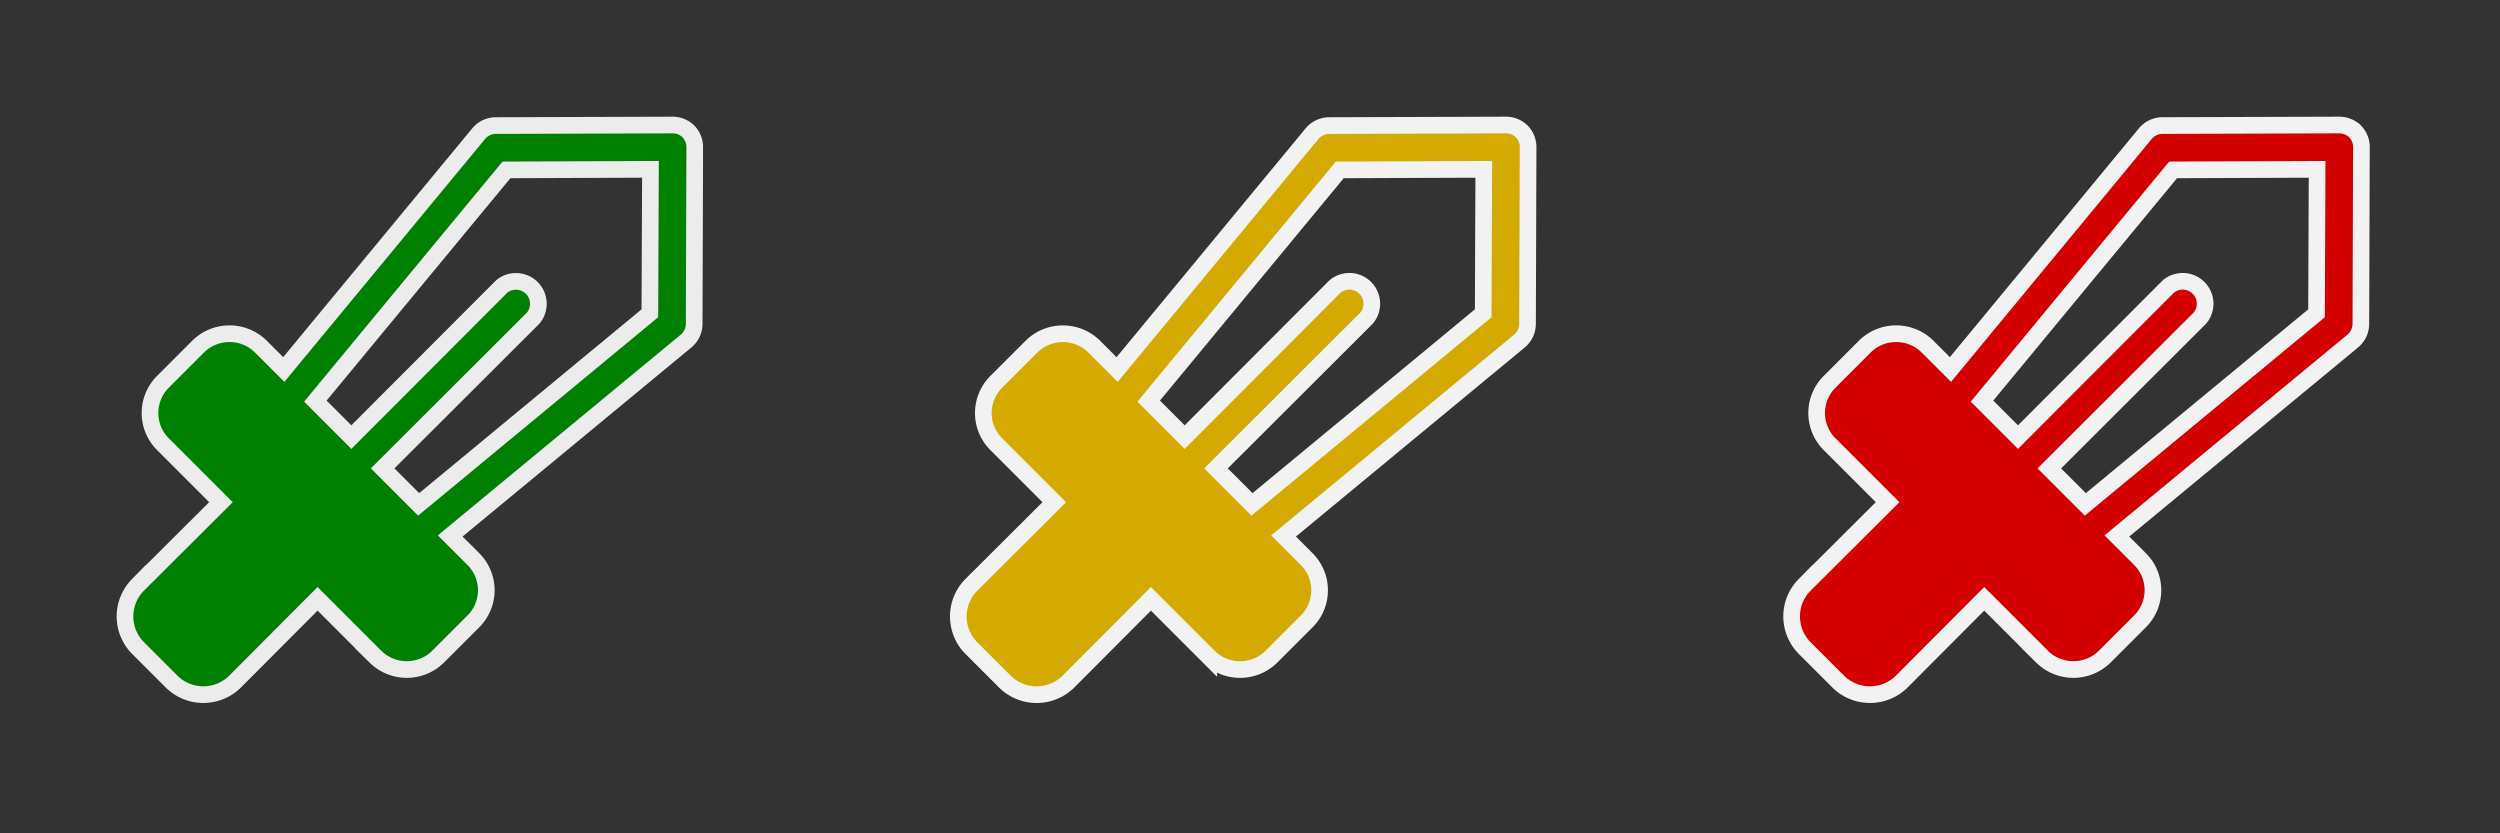 <?xml version="1.0" encoding="UTF-8" standalone="no"?>
<!-- Created with Inkscape (http://www.inkscape.org/) -->

<svg
   width="300"
   height="100"
   viewBox="0 0 79.375 26.458"
   version="1.1"
   id="svg5"
   xml:space="preserve"
   inkscape:version="1.2.2 (b0a8486541, 2022-12-01)"
   sodipodi:docname="battle-trigger.svg"
   inkscape:export-filename="battle-trigger.png"
   inkscape:export-xdpi="96"
   inkscape:export-ydpi="96"
   xmlns:inkscape="http://www.inkscape.org/namespaces/inkscape"
   xmlns:sodipodi="http://sodipodi.sourceforge.net/DTD/sodipodi-0.dtd"
   xmlns="http://www.w3.org/2000/svg"
   xmlns:svg="http://www.w3.org/2000/svg"><rect x="0" y="0" width="79.375" height="26.458" fill="#333333" stroke="none"/><sodipodi:namedview
     id="namedview7"
     pagecolor="#ffffff"
     bordercolor="#666666"
     borderopacity="1.0"
     inkscape:showpageshadow="2"
     inkscape:pageopacity="0.0"
     inkscape:pagecheckerboard="0"
     inkscape:deskcolor="#d1d1d1"
     inkscape:document-units="px"
     showgrid="false"
     showguides="true"
     inkscape:zoom="4.7572176"
     inkscape:cx="104.68304"
     inkscape:cy="90.07366"
     inkscape:window-width="3438"
     inkscape:window-height="1438"
     inkscape:window-x="1920"
     inkscape:window-y="0"
     inkscape:window-maximized="1"
     inkscape:current-layer="layer1"><sodipodi:guide
       position="26.422,27.463"
       orientation="1,0"
       id="guide132"
       inkscape:locked="false" /></sodipodi:namedview><defs
     id="defs2" /><g
     inkscape:label="Camada 1"
     inkscape:groupmode="layer"
     id="layer1"><rect
       fill="none"
       height="22.508"
       width="22.508"
       id="rect240"
       x="2.028"
       y="1.61"
       style="stroke-width:0.088" /><path
       d="m 21.855,4.171 a 0.712,0.712 0 0 0 -0.501,-0.202 v 0 l -5.609,0.018 A 0.712,0.712 0 0 0 15.2,4.241 L 9.01,11.732 8.28,11.002 a 1.416,1.416 0 0 0 -1.987,0 L 5.177,12.119 a 1.398,1.398 0 0 0 0,1.987 l 1.838,1.838 -2.638,2.629 a 1.424,1.424 0 0 0 0,1.996 l 1.081,1.081 a 1.433,1.433 0 0 0 1.996,0 l 2.629,-2.638 1.838,1.838 a 1.416,1.416 0 0 0 1.987,0 l 1.117,-1.117 a 1.398,1.398 0 0 0 0,-1.987 L 14.294,17.016 21.785,10.827 a 0.712,0.712 0 0 0 0.255,-0.545 l 0.018,-5.609 a 0.712,0.712 0 0 0 -0.202,-0.501 z m -1.222,5.776 -7.341,6.067 -1.143,-1.143 4.783,-4.774 A 0.712,0.712 0 0 0 15.93,9.095 l -4.774,4.783 -1.143,-1.143 6.067,-7.341 4.572,-0.018 z"
       id="path242"
       style="fill:#008000;stroke-width:0.529;stroke:#ececec;stroke-dasharray:none" /><path
       d="m 48.314,4.171 a 0.712,0.712 0 0 0 -0.501,-0.202 v 0 l -5.609,0.018 a 0.712,0.712 0 0 0 -0.545,0.255 l -6.19,7.491 -0.73,-0.73 a 1.416,1.416 0 0 0 -1.987,0 l -1.117,1.117 a 1.398,1.398 0 0 0 0,1.987 l 1.838,1.838 -2.638,2.629 a 1.424,1.424 0 0 0 0,1.996 l 1.081,1.081 a 1.433,1.433 0 0 0 1.996,0 l 2.629,-2.638 1.838,1.838 a 1.416,1.416 0 0 0 1.987,0 l 1.117,-1.117 a 1.398,1.398 0 0 0 0,-1.987 l -0.73,-0.73 7.491,-6.19 a 0.712,0.712 0 0 0 0.255,-0.545 l 0.018,-5.609 a 0.712,0.712 0 0 0 -0.202,-0.501 z m -1.222,5.776 -7.341,6.067 -1.143,-1.143 4.783,-4.774 A 0.712,0.712 0 0 0 42.388,9.095 l -4.774,4.783 -1.143,-1.143 6.067,-7.341 4.572,-0.018 z"
       id="path242-3"
       style="fill:#d4aa00;stroke-width:0.529;stroke-dasharray:none;stroke:#f2f2f2" /><path
       d="m 74.772,4.171 a 0.712,0.712 0 0 0 -0.501,-0.202 v 0 L 68.662,3.986 A 0.712,0.712 0 0 0 68.116,4.241 L 61.927,11.732 61.197,11.002 a 1.416,1.416 0 0 0 -1.987,0 l -1.117,1.117 a 1.398,1.398 0 0 0 0,1.987 l 1.838,1.838 -2.638,2.629 a 1.424,1.424 0 0 0 0,1.996 l 1.081,1.081 a 1.433,1.433 0 0 0 1.996,0 l 2.629,-2.638 1.838,1.838 a 1.416,1.416 0 0 0 1.987,0 l 1.117,-1.117 a 1.398,1.398 0 0 0 0,-1.987 l -0.73,-0.73 7.491,-6.19 a 0.712,0.712 0 0 0 0.255,-0.545 l 0.018,-5.609 a 0.712,0.712 0 0 0 -0.202,-0.501 z m -1.222,5.776 -7.341,6.067 -1.143,-1.143 4.783,-4.774 A 0.712,0.712 0 0 0 68.846,9.095 l -4.774,4.783 -1.143,-1.143 6.067,-7.341 4.572,-0.018 z"
       id="path242-3-6"
       style="fill:#d40000;stroke-width:0.529;stroke:#f2f2f2;stroke-dasharray:none" /></g></svg>
